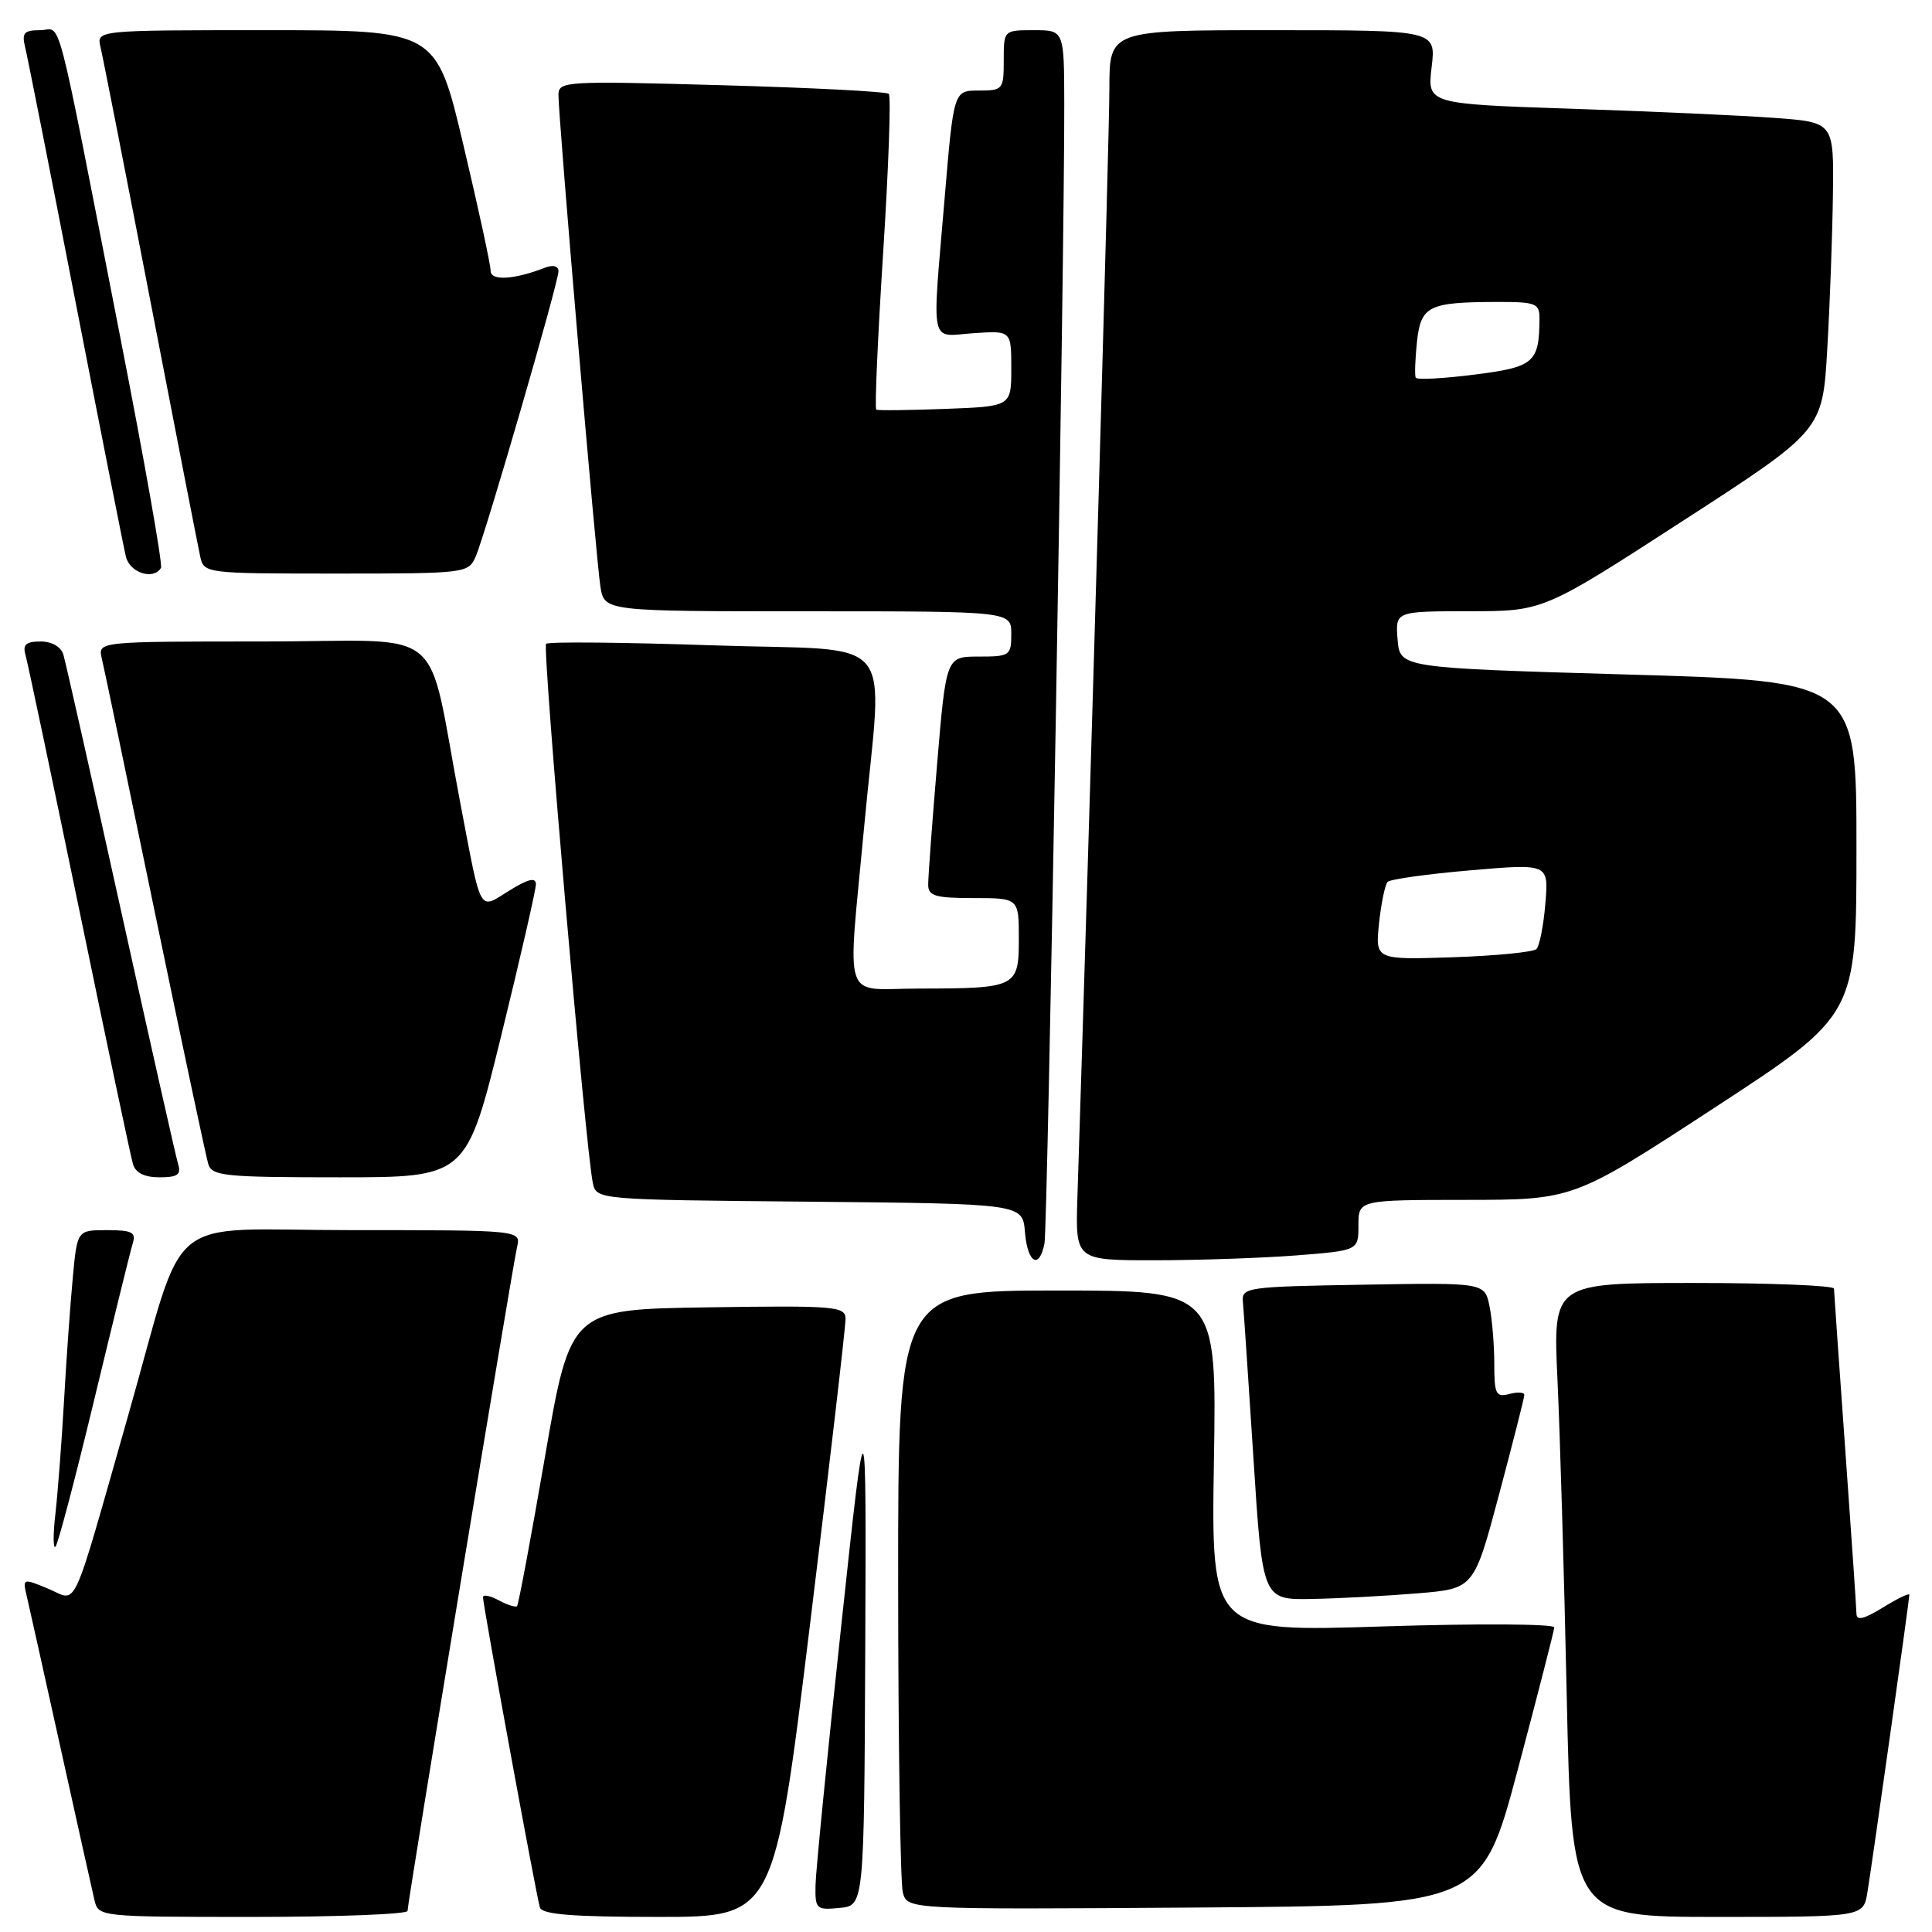 <?xml version="1.0" encoding="UTF-8" standalone="no"?>
<!DOCTYPE svg PUBLIC "-//W3C//DTD SVG 1.1//EN" "http://www.w3.org/Graphics/SVG/1.1/DTD/svg11.dtd" >
<svg xmlns="http://www.w3.org/2000/svg" xmlns:xlink="http://www.w3.org/1999/xlink" version="1.1" viewBox="0 0 256 256">
 <g >
 <path fill="currentColor"
d=" M 54.00 253.21 C 54.00 252.08 67.88 167.96 68.51 165.25 C 69.04 163.00 69.04 163.00 46.56 163.00 C 21.19 163.00 24.84 159.97 17.00 187.50 C 9.32 214.45 10.36 212.18 6.45 210.54 C 3.07 209.13 3.00 209.15 3.50 211.30 C 3.79 212.51 5.81 221.60 8.00 231.50 C 10.19 241.40 12.22 250.51 12.51 251.75 C 13.04 253.99 13.10 254.00 33.52 254.00 C 44.78 254.00 54.00 253.64 54.00 253.21 Z  M 107.33 215.25 C 109.94 193.94 112.06 175.70 112.04 174.73 C 112.00 173.09 110.65 172.98 93.79 173.23 C 75.59 173.50 75.59 173.50 72.22 192.99 C 70.37 203.71 68.70 212.63 68.51 212.82 C 68.32 213.01 67.23 212.66 66.09 212.05 C 64.94 211.43 64.00 211.25 64.00 211.64 C 64.00 212.71 71.08 251.31 71.54 252.75 C 71.83 253.68 75.88 254.00 87.26 254.00 C 102.59 254.00 102.59 254.00 107.33 215.25 Z  M 247.44 250.75 C 248.10 246.74 253.00 211.96 253.00 211.31 C 253.00 211.05 251.43 211.81 249.50 213.00 C 246.99 214.55 246.00 214.78 245.99 213.83 C 245.98 213.10 245.31 203.28 244.50 192.00 C 243.69 180.72 243.02 171.16 243.01 170.75 C 243.01 170.34 234.62 170.00 224.39 170.00 C 205.78 170.00 205.78 170.00 206.37 182.75 C 206.70 189.76 207.26 208.66 207.60 224.75 C 208.24 254.00 208.24 254.00 227.57 254.00 C 246.91 254.00 246.91 254.00 247.44 250.75 Z  M 114.65 218.50 C 114.79 184.50 114.79 184.50 111.46 215.50 C 109.62 232.55 108.09 247.99 108.06 249.81 C 108.00 252.96 108.16 253.11 111.25 252.81 C 114.50 252.50 114.50 252.50 114.65 218.50 Z  M 201.11 234.50 C 203.74 224.60 205.92 216.11 205.95 215.64 C 205.98 215.17 195.76 215.11 183.25 215.51 C 160.49 216.24 160.49 216.24 160.85 193.62 C 161.22 171.00 161.22 171.00 140.11 171.00 C 119.00 171.00 119.00 171.00 119.01 209.75 C 119.02 231.06 119.30 249.52 119.63 250.76 C 120.24 253.02 120.24 253.02 158.28 252.76 C 196.31 252.50 196.31 252.50 201.11 234.50 Z  M 187.91 211.12 C 195.31 210.50 195.31 210.50 198.64 198.00 C 200.47 191.12 201.98 185.20 201.98 184.84 C 201.99 184.48 201.10 184.42 200.00 184.71 C 198.22 185.18 198.00 184.74 198.00 180.74 C 198.00 178.27 197.72 174.83 197.37 173.10 C 196.74 169.95 196.74 169.95 180.62 170.23 C 165.18 170.49 164.51 170.58 164.69 172.50 C 164.80 173.60 165.42 182.94 166.09 193.25 C 167.29 212.00 167.29 212.00 173.89 211.87 C 177.53 211.80 183.83 211.46 187.91 211.12 Z  M 12.49 185.45 C 15.00 175.03 17.29 165.71 17.59 164.75 C 18.05 163.29 17.49 163.00 14.18 163.00 C 10.23 163.00 10.23 163.00 9.65 169.25 C 9.32 172.69 8.80 180.00 8.49 185.50 C 8.18 191.00 7.66 197.75 7.35 200.50 C 7.03 203.25 7.03 205.25 7.35 204.95 C 7.67 204.65 9.98 195.88 12.49 185.45 Z  M 138.40 164.75 C 138.83 162.57 141.07 33.45 141.02 13.75 C 141.00 4.00 141.00 4.00 137.00 4.00 C 133.00 4.00 133.00 4.00 133.00 8.00 C 133.00 11.86 132.89 12.00 129.68 12.00 C 126.37 12.00 126.37 12.00 125.17 26.25 C 123.48 46.33 123.11 44.56 129.00 44.15 C 134.00 43.81 134.00 43.81 134.00 48.83 C 134.00 53.85 134.00 53.85 125.25 54.18 C 120.44 54.36 116.32 54.41 116.11 54.28 C 115.89 54.15 116.30 44.81 117.02 33.52 C 117.74 22.23 118.08 12.75 117.77 12.44 C 117.47 12.13 107.49 11.62 95.61 11.29 C 74.81 10.71 74.00 10.76 74.00 12.59 C 74.00 15.74 78.99 74.24 79.56 77.75 C 80.09 81.00 80.09 81.00 107.05 81.00 C 134.00 81.00 134.00 81.00 134.00 84.00 C 134.00 86.87 133.81 87.00 129.68 87.00 C 125.37 87.00 125.37 87.00 124.17 101.25 C 123.51 109.09 122.98 116.29 122.99 117.25 C 123.00 118.72 123.96 119.00 129.00 119.00 C 135.00 119.00 135.00 119.00 135.00 124.38 C 135.00 130.83 134.73 130.97 121.75 130.99 C 111.44 131.00 112.28 133.51 114.51 109.50 C 116.94 83.32 119.48 86.36 94.45 85.51 C 82.59 85.11 72.65 85.01 72.36 85.31 C 71.84 85.83 77.60 152.29 78.55 156.73 C 79.03 158.97 79.03 158.97 107.27 159.23 C 135.50 159.50 135.50 159.50 135.81 163.25 C 136.15 167.38 137.71 168.28 138.40 164.75 Z  M 171.75 166.35 C 180.00 165.70 180.00 165.70 180.00 162.35 C 180.00 159.00 180.00 159.00 194.25 158.99 C 208.50 158.98 208.50 158.98 227.24 146.74 C 245.99 134.50 245.99 134.50 245.99 112.38 C 246.00 90.26 246.00 90.26 215.75 89.38 C 185.50 88.50 185.50 88.50 185.19 84.75 C 184.88 81.00 184.88 81.00 194.69 80.99 C 204.50 80.99 204.50 80.99 223.00 69.01 C 241.50 57.04 241.50 57.04 242.12 46.27 C 242.47 40.35 242.80 31.16 242.87 25.85 C 243.00 16.21 243.00 16.21 235.25 15.63 C 230.99 15.31 218.86 14.76 208.31 14.41 C 189.12 13.77 189.12 13.77 189.70 8.89 C 190.28 4.00 190.28 4.00 168.64 4.00 C 147.00 4.00 147.00 4.00 147.00 11.75 C 147.00 17.81 144.52 104.01 142.76 158.75 C 142.50 167.00 142.50 167.00 153.00 166.99 C 158.78 166.99 167.21 166.70 171.75 166.35 Z  M 23.60 154.25 C 23.31 153.29 19.89 138.10 16.00 120.50 C 12.11 102.90 8.69 87.71 8.40 86.75 C 8.08 85.69 6.88 85.00 5.37 85.00 C 3.46 85.00 2.99 85.41 3.37 86.75 C 3.65 87.71 6.85 102.90 10.49 120.50 C 14.12 138.10 17.33 153.29 17.62 154.25 C 17.96 155.41 19.14 156.00 21.13 156.00 C 23.53 156.00 24.03 155.65 23.60 154.25 Z  M 66.41 137.25 C 68.94 126.94 71.01 117.90 71.01 117.17 C 71.00 116.22 70.00 116.45 67.50 118.00 C 63.38 120.55 63.85 121.39 61.01 106.50 C 56.35 82.14 59.82 85.00 34.91 85.00 C 12.96 85.00 12.96 85.00 13.49 87.25 C 13.79 88.49 16.96 103.67 20.54 121.00 C 24.13 138.32 27.30 153.29 27.60 154.25 C 28.08 155.83 29.81 156.00 44.97 156.00 C 61.80 156.00 61.80 156.00 66.41 137.25 Z  M 21.33 75.25 C 21.58 74.84 19.13 61.00 15.90 44.50 C 7.12 -0.36 8.26 4.00 5.32 4.00 C 3.19 4.00 2.87 4.36 3.33 6.25 C 3.64 7.49 6.64 22.67 10.01 40.00 C 13.38 57.33 16.38 72.51 16.68 73.75 C 17.19 75.90 20.34 76.91 21.33 75.25 Z  M 63.03 73.75 C 64.32 70.79 74.00 37.44 74.00 35.95 C 74.00 35.25 73.30 35.06 72.25 35.46 C 68.10 37.07 65.00 37.25 65.01 35.88 C 65.02 35.12 63.40 27.64 61.41 19.25 C 57.81 4.00 57.81 4.00 35.29 4.00 C 12.78 4.00 12.78 4.00 13.32 6.25 C 13.62 7.49 16.60 22.67 19.95 40.00 C 23.29 57.33 26.26 72.51 26.53 73.75 C 27.03 75.98 27.21 76.00 44.54 76.00 C 61.73 76.00 62.06 75.96 63.03 73.75 Z  M 182.73 122.34 C 183.01 119.68 183.53 117.21 183.87 116.85 C 184.22 116.50 189.16 115.81 194.86 115.32 C 205.21 114.43 205.21 114.43 204.77 119.71 C 204.53 122.62 204.00 125.34 203.59 125.75 C 203.18 126.16 198.20 126.65 192.53 126.84 C 182.23 127.18 182.23 127.18 182.73 122.34 Z  M 187.59 50.05 C 187.44 49.75 187.51 47.63 187.75 45.34 C 188.26 40.54 189.26 40.04 198.25 40.01 C 203.55 40.00 204.00 40.17 203.99 42.25 C 203.95 48.06 203.28 48.64 195.36 49.64 C 191.24 50.16 187.74 50.35 187.59 50.05 Z "/>
</g>
</svg>